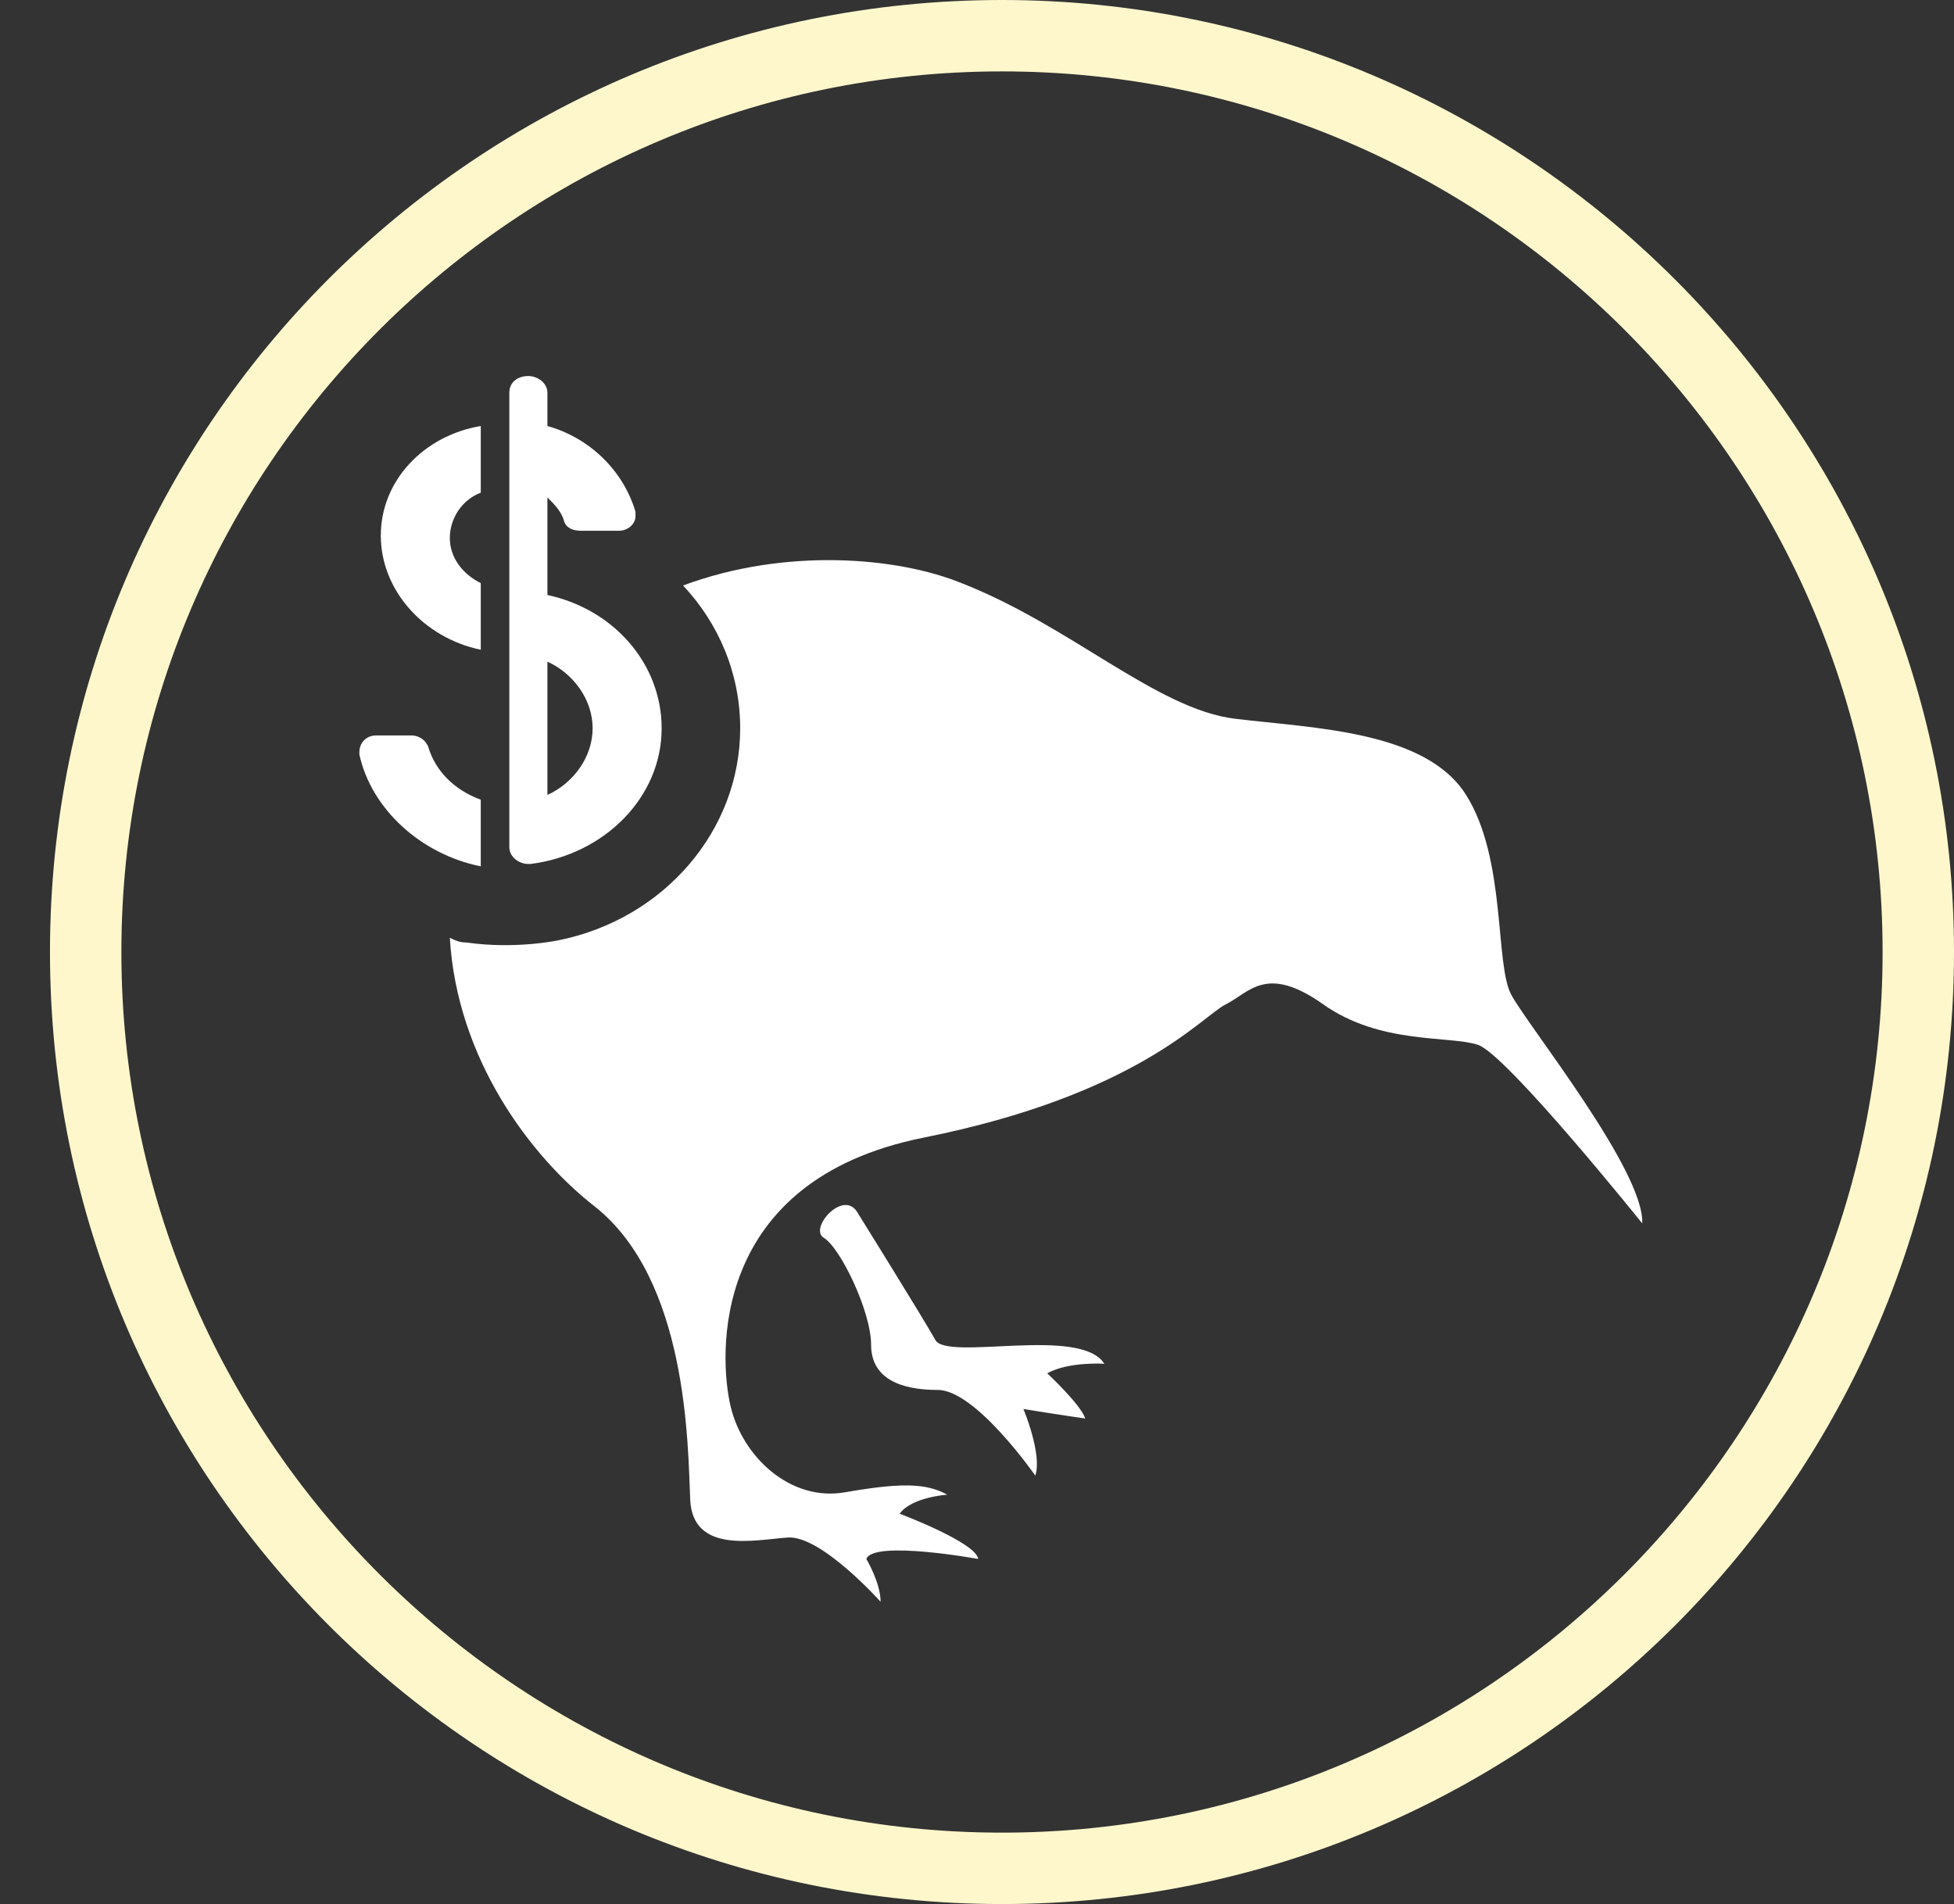 <?xml version="1.0" encoding="utf-8"?>
<!-- Generator: Adobe Illustrator 19.0.0, SVG Export Plug-In . SVG Version: 6.00 Build 0)  -->
<svg version="1.1" id="Layer_1" xmlns="http://www.w3.org/2000/svg" xmlns:xlink="http://www.w3.org/1999/xlink" x="0px" y="0px"
	 viewBox="0 0 82.1 80" style="enable-background:new 0 0 82.1 80;" xml:space="preserve">
<rect x="0" y="0" width="82.1" height="80" fill="#333333" stroke="none"/>
<style type="text/css">
	.st0{fill:#FFF7CC;}
	.st1{fill:#FFFFFF;}
</style>
<g>
	<g>
		<path class="st0" d="M42.1,3c20.4,0,37,16.6,37,37s-16.6,37-37,37s-37-16.6-37-37S21.7,3,42.1,3 M42.1,0C20,0,2.1,17.9,2.1,40
			s17.9,40,40,40s40-17.9,40-40S64.1,0,42.1,0L42.1,0z"/>
	</g>
	<path class="st1" d="M36,50.9c0,0,2.8,4.5,3.3,5.4c0.5,0.9,6.1-0.6,7.1,1c0,0-1.5-0.1-2.4,0.4c0,0,1.4,1.3,1.6,1.9
		c0,0-1.4-0.2-2.6-0.4c0,0,0.8,1.9,0.5,2.8c0,0-2.5-3.6-4.1-3.6c-1.6,0-2.8-0.5-2.8-1.9c0-1.4-1.3-4.1-2-4.5
		C34,51.6,35.4,50,36,50.9z"/>
	<path class="st1" d="M63.5,41.8c-0.7-1.3-0.2-5.7-1.9-8.4c-1.7-2.7-6.4-2.8-9.7-3.2c-3.3-0.4-6.9-3.9-11.5-5.7
		c-2.7-1.1-7.4-1.5-11.7,0.1c1.5,1.6,2.4,3.7,2.4,6c0,4.3-3.2,8-7.6,8.9v0c0,0-1.8,0.4-3.9,0.1c-0.3,0-0.5-0.1-0.7-0.2
		c0.3,5.1,3.4,9.2,6.1,11.3c3.9,3.1,3.9,10,4,12.3c0.1,2.3,2.7,1.7,4.1,1.6c1.4-0.1,3.9,2.7,3.9,2.7c0-0.8-0.6-1.8-0.6-1.8
		c0.3-0.8,4.7,0,4.7,0c-0.1-0.7-3.3-1.9-3.3-1.9c0.5-0.7,2-0.8,2-0.8c-0.9-0.5-2-0.5-4.3-0.1c-2.3,0.4-4.3-1.5-4.8-3.6
		c-0.5-2.1-0.9-9.5,8.1-11.3c9-1.8,11.7-5.1,12.7-5.6c1-0.5,1.7-1.7,4.1,0c2.4,1.7,5.3,1.3,6.5,1.7c1.2,0.4,6.9,7.5,6.9,7.5
		C69.1,49.2,64.2,43.1,63.5,41.8z"/>
	<g>
		<path class="st1" d="M18,31.4c-0.1-0.3-0.4-0.5-0.7-0.5h-1.5c-0.4,0-0.7,0.3-0.7,0.7l0,0.1c0.5,2.3,2.6,4.2,5.1,4.7v-2.8
			C19.1,33.2,18.3,32.4,18,31.4z"/>
		<path class="st1" d="M23,25v-4.1c0.3,0.3,0.6,0.6,0.7,1c0.1,0.3,0.4,0.4,0.7,0.4H26c0.4,0,0.7-0.3,0.7-0.6l0-0.2
			c-0.5-1.7-1.9-3.1-3.7-3.6v-1.4c0-0.4-0.4-0.7-0.8-0.7c-0.5,0-0.8,0.3-0.8,0.7v0.2v18.9c0,0.4,0.4,0.7,0.8,0.7c0.1,0,0.1,0,0.1,0
			l0,0c3.1-0.4,5.5-2.8,5.5-5.7C27.8,27.9,25.8,25.6,23,25z M23,33.4v-5.6c1.1,0.5,1.9,1.6,1.9,2.8C24.9,31.8,24.1,32.9,23,33.4z"/>
		<path class="st1" d="M16,22.5c0,2.3,1.8,4.3,4.2,4.8v-2.8c-0.8-0.4-1.3-1.1-1.3-1.9c0-0.8,0.5-1.6,1.3-1.9v-2.8
			C17.8,18.3,16,20.2,16,22.5z"/>
	</g>
</g>
</svg>
